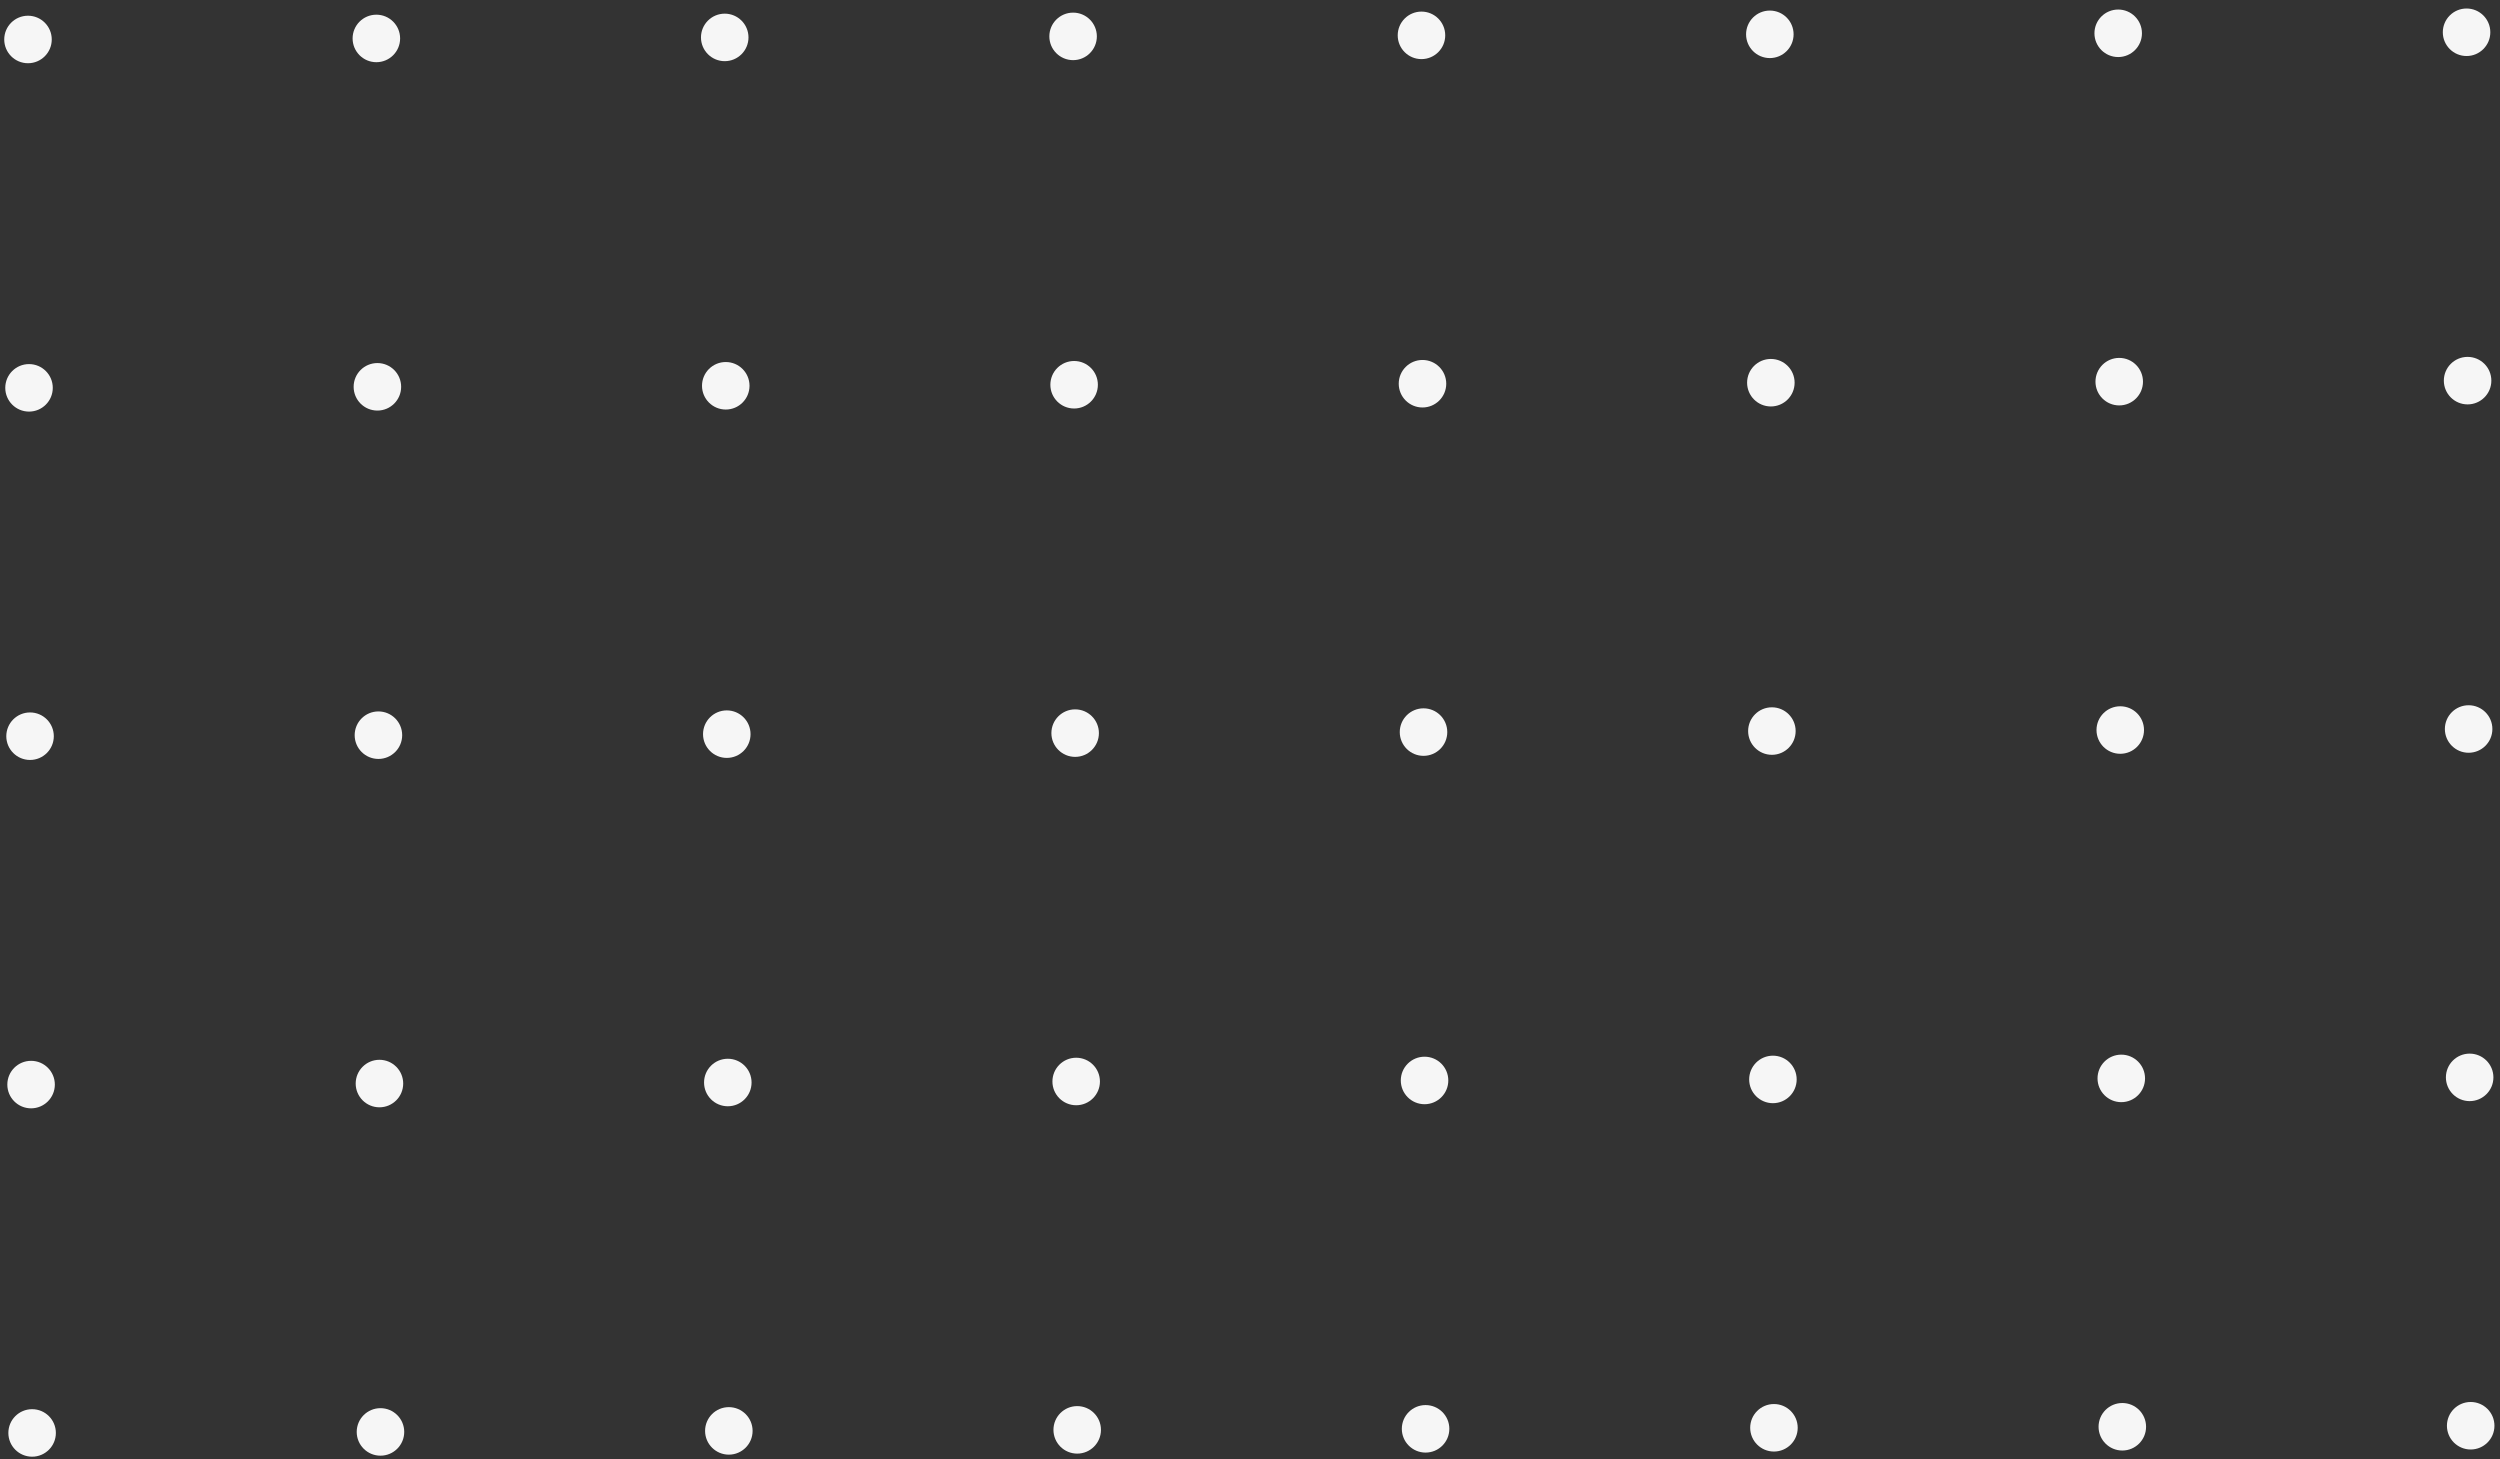 <svg width="233" height="136" viewBox="0 0 233 136" fill="none" xmlns="http://www.w3.org/2000/svg">
<rect x="0" y="0" width="233" height="136" fill="#333333" stroke="none"/>
<g id="Group 624502">
<circle id="Ellipse 12" cx="229.884" cy="3.007" r="2.214" transform="rotate(-180 229.884 3.007)" fill="#F6F6F6"/>
<circle id="Ellipse 13" cx="229.98" cy="35.476" r="2.214" transform="rotate(-180 229.98 35.476)" fill="#F6F6F6"/>
<circle id="Ellipse 14" cx="230.076" cy="67.943" r="2.214" transform="rotate(-180 230.076 67.943)" fill="#F6F6F6"/>
<circle id="Ellipse 15" cx="230.172" cy="100.411" r="2.214" transform="rotate(-180 230.172 100.411)" fill="#F6F6F6"/>
<circle id="Ellipse 16" cx="230.268" cy="132.879" r="2.214" transform="rotate(-180 230.268 132.879)" fill="#F6F6F6"/>
<circle id="Ellipse 17" cx="197.416" cy="3.103" r="2.214" transform="rotate(-180 197.416 3.103)" fill="#F6F6F6"/>
<circle id="Ellipse 18" cx="197.512" cy="35.571" r="2.214" transform="rotate(-180 197.512 35.571)" fill="#F6F6F6"/>
<circle id="Ellipse 19" cx="197.608" cy="68.039" r="2.214" transform="rotate(-180 197.608 68.039)" fill="#F6F6F6"/>
<circle id="Ellipse 20" cx="197.704" cy="100.507" r="2.214" transform="rotate(-180 197.704 100.507)" fill="#F6F6F6"/>
<circle id="Ellipse 21" cx="197.8" cy="132.975" r="2.214" transform="rotate(-180 197.8 132.975)" fill="#F6F6F6"/>
<circle id="Ellipse 22" cx="164.949" cy="3.199" r="2.214" transform="rotate(-180 164.949 3.199)" fill="#F6F6F6"/>
<circle id="Ellipse 23" cx="165.044" cy="35.668" r="2.214" transform="rotate(-180 165.044 35.668)" fill="#F6F6F6"/>
<circle id="Ellipse 24" cx="165.14" cy="68.135" r="2.214" transform="rotate(-180 165.14 68.135)" fill="#F6F6F6"/>
<circle id="Ellipse 25" cx="165.236" cy="100.603" r="2.214" transform="rotate(-180 165.236 100.603)" fill="#F6F6F6"/>
<circle id="Ellipse 26" cx="165.332" cy="133.07" r="2.214" transform="rotate(-180 165.332 133.07)" fill="#F6F6F6"/>
<circle id="Ellipse 27" cx="132.481" cy="3.295" r="2.214" transform="rotate(-180 132.481 3.295)" fill="#F6F6F6"/>
<circle id="Ellipse 28" cx="132.576" cy="35.763" r="2.214" transform="rotate(-180 132.576 35.763)" fill="#F6F6F6"/>
<circle id="Ellipse 29" cx="132.672" cy="68.231" r="2.214" transform="rotate(-180 132.672 68.231)" fill="#F6F6F6"/>
<circle id="Ellipse 30" cx="132.768" cy="100.699" r="2.214" transform="rotate(-180 132.768 100.699)" fill="#F6F6F6"/>
<circle id="Ellipse 31" cx="132.864" cy="133.167" r="2.214" transform="rotate(-180 132.864 133.167)" fill="#F6F6F6"/>
<circle id="Ellipse 32" cx="100.013" cy="3.391" r="2.214" transform="rotate(-180 100.013 3.391)" fill="#F6F6F6"/>
<circle id="Ellipse 33" cx="100.108" cy="35.859" r="2.214" transform="rotate(-180 100.108 35.859)" fill="#F6F6F6"/>
<circle id="Ellipse 34" cx="100.204" cy="68.327" r="2.214" transform="rotate(-180 100.204 68.327)" fill="#F6F6F6"/>
<circle id="Ellipse 35" cx="100.3" cy="100.795" r="2.214" transform="rotate(-180 100.3 100.795)" fill="#F6F6F6"/>
<circle id="Ellipse 36" cx="100.396" cy="133.263" r="2.214" transform="rotate(-180 100.396 133.263)" fill="#F6F6F6"/>
<circle id="Ellipse 37" cx="67.545" cy="3.487" r="2.214" transform="rotate(-180 67.545 3.487)" fill="#F6F6F6"/>
<circle id="Ellipse 38" cx="67.641" cy="35.955" r="2.214" transform="rotate(-180 67.641 35.955)" fill="#F6F6F6"/>
<circle id="Ellipse 39" cx="67.737" cy="68.423" r="2.214" transform="rotate(-180 67.737 68.423)" fill="#F6F6F6"/>
<circle id="Ellipse 40" cx="67.832" cy="100.89" r="2.214" transform="rotate(-180 67.832 100.89)" fill="#F6F6F6"/>
<circle id="Ellipse 41" cx="67.928" cy="133.359" r="2.214" transform="rotate(-180 67.928 133.359)" fill="#F6F6F6"/>
<circle id="Ellipse 42" cx="35.077" cy="3.583" r="2.214" transform="rotate(-180 35.077 3.583)" fill="#F6F6F6"/>
<circle id="Ellipse 43" cx="35.173" cy="36.051" r="2.214" transform="rotate(-180 35.173 36.051)" fill="#F6F6F6"/>
<circle id="Ellipse 44" cx="35.269" cy="68.519" r="2.214" transform="rotate(-180 35.269 68.519)" fill="#F6F6F6"/>
<circle id="Ellipse 45" cx="35.364" cy="100.987" r="2.214" transform="rotate(-180 35.364 100.987)" fill="#F6F6F6"/>
<circle id="Ellipse 46" cx="35.46" cy="133.455" r="2.214" transform="rotate(-180 35.46 133.455)" fill="#F6F6F6"/>
<circle id="Ellipse 47" cx="2.609" cy="3.679" r="2.214" transform="rotate(-180 2.609 3.679)" fill="#F6F6F6"/>
<circle id="Ellipse 48" cx="2.705" cy="36.147" r="2.214" transform="rotate(-180 2.705 36.147)" fill="#F6F6F6"/>
<circle id="Ellipse 49" cx="2.801" cy="68.614" r="2.214" transform="rotate(-180 2.801 68.614)" fill="#F6F6F6"/>
<circle id="Ellipse 50" cx="2.897" cy="101.083" r="2.214" transform="rotate(-180 2.897 101.083)" fill="#F6F6F6"/>
<circle id="Ellipse 1" cx="2.993" cy="133.55" r="2.214" transform="rotate(-180 2.993 133.55)" fill="#F6F6F6"/>
</g>
</svg>
